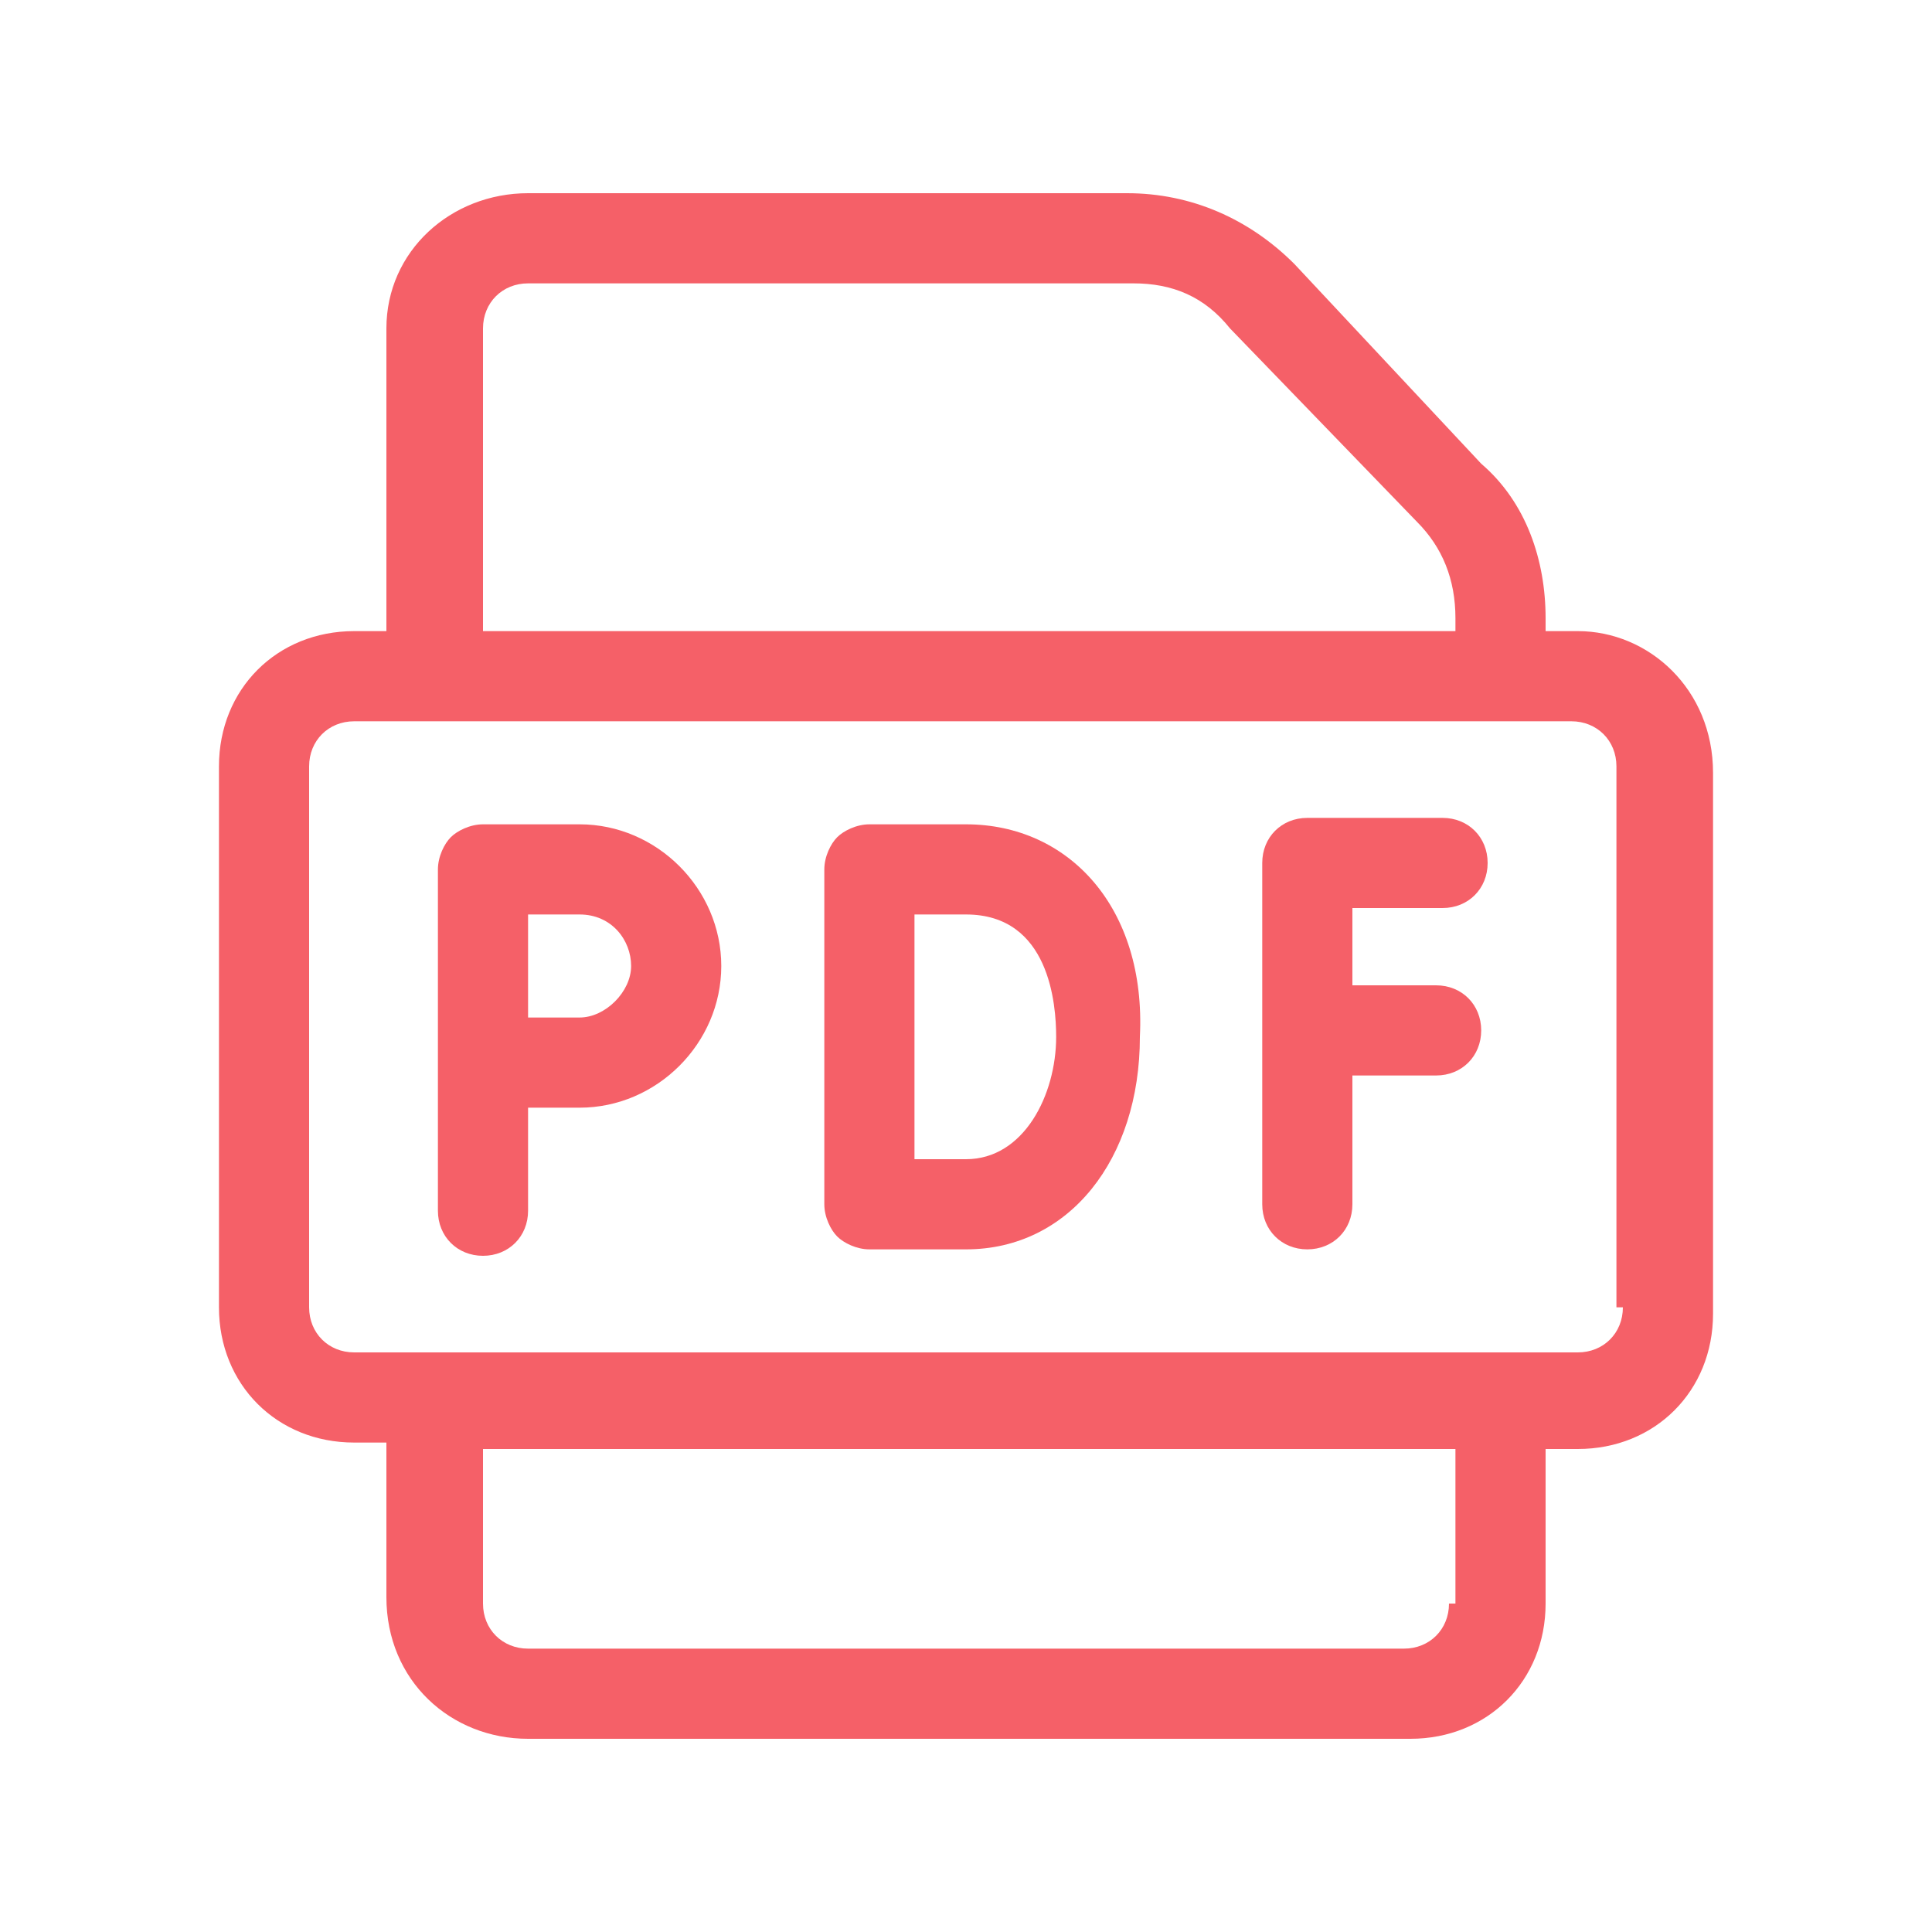 <?xml version="1.0" encoding="utf-8"?>
<!-- Generator: Adobe Illustrator 24.0.2, SVG Export Plug-In . SVG Version: 6.00 Build 0)  -->
<svg version="1.1" id="Layer_1" xmlns="http://www.w3.org/2000/svg" xmlns:xlink="http://www.w3.org/1999/xlink" x="0px" y="0px"
	 viewBox="0 0 30 30" style="enable-background:new 0 0 30 30;" xml:space="preserve">
<style type="text/css">
	.st0{fill:#F56068;}
</style>
<path class="st0" d="M9,12.8H7.5c-0.2,0-0.4,0.1-0.5,0.2c-0.1,0.1-0.2,0.3-0.2,0.5l0,5.3c0,0.4,0.3,0.7,0.7,0.7
	c0.4,0,0.7-0.3,0.7-0.7v-1.6c0.3,0,0.6,0,0.8,0c1.2,0,2.2-1,2.2-2.2C11.2,13.8,10.2,12.8,9,12.8L9,12.8z M9,15.8c-0.2,0-0.5,0-0.8,0
	c0-0.3,0-0.6,0-0.8c0-0.2,0-0.5,0-0.8H9c0.5,0,0.8,0.4,0.8,0.8C9.8,15.4,9.4,15.8,9,15.8L9,15.8z"/>
<path class="st0" d="M15,12.8h-1.5c-0.2,0-0.4,0.1-0.5,0.2c-0.1,0.1-0.2,0.3-0.2,0.5c0,0,0,5.2,0,5.2c0,0.2,0.1,0.4,0.2,0.5
	c0.1,0.1,0.3,0.2,0.5,0.2h0c0,0,1.1,0,1.5,0c1.6,0,2.7-1.4,2.7-3.3C17.8,14.1,16.6,12.8,15,12.8L15,12.8z M15,18c-0.2,0-0.5,0-0.8,0
	c0-0.6,0-3.1,0-3.8H15c1.3,0,1.4,1.4,1.4,1.9C16.4,17,15.9,18,15,18z"/>
<path class="st0" d="M22.4,14.1c0.4,0,0.7-0.3,0.7-0.7c0-0.4-0.3-0.7-0.7-0.7h-2.1c-0.4,0-0.7,0.3-0.7,0.7v5.3
	c0,0.4,0.3,0.7,0.7,0.7s0.7-0.3,0.7-0.7v-2h1.3c0.4,0,0.7-0.3,0.7-0.7s-0.3-0.7-0.7-0.7H21v-1.2H22.4z"/>
<path class="st0" d="M24.5,9.8H24V9.6c0-0.9-0.3-1.8-1-2.4l-2.9-3.1C19.4,3.4,18.5,3,17.5,3H8.2C7,3,6,3.9,6,5.1v4.7H5.5
	c-1.2,0-2.1,0.9-2.1,2.1v8.4c0,1.2,0.9,2.1,2.1,2.1H6v2.4C6,26.1,7,27,8.2,27h13.7c1.2,0,2.1-0.9,2.1-2.1v-2.4h0.5
	c1.2,0,2.1-0.9,2.1-2.1v-8.4C26.6,10.7,25.6,9.8,24.5,9.8z M7.5,5.1c0-0.4,0.3-0.7,0.7-0.7h9.4c0.6,0,1.1,0.2,1.5,0.7L22,8.1
	c0.4,0.4,0.6,0.9,0.6,1.5v0.2H7.5V5.1z M22.5,24.9c0,0.4-0.3,0.7-0.7,0.7H8.2c-0.4,0-0.7-0.3-0.7-0.7v-2.4h15.1V24.9z M25.2,20.3
	c0,0.4-0.3,0.7-0.7,0.7H5.5c-0.4,0-0.7-0.3-0.7-0.7v-8.4c0-0.4,0.3-0.7,0.7-0.7h18.9c0.4,0,0.7,0.3,0.7,0.7V20.3z"/>
</svg>
